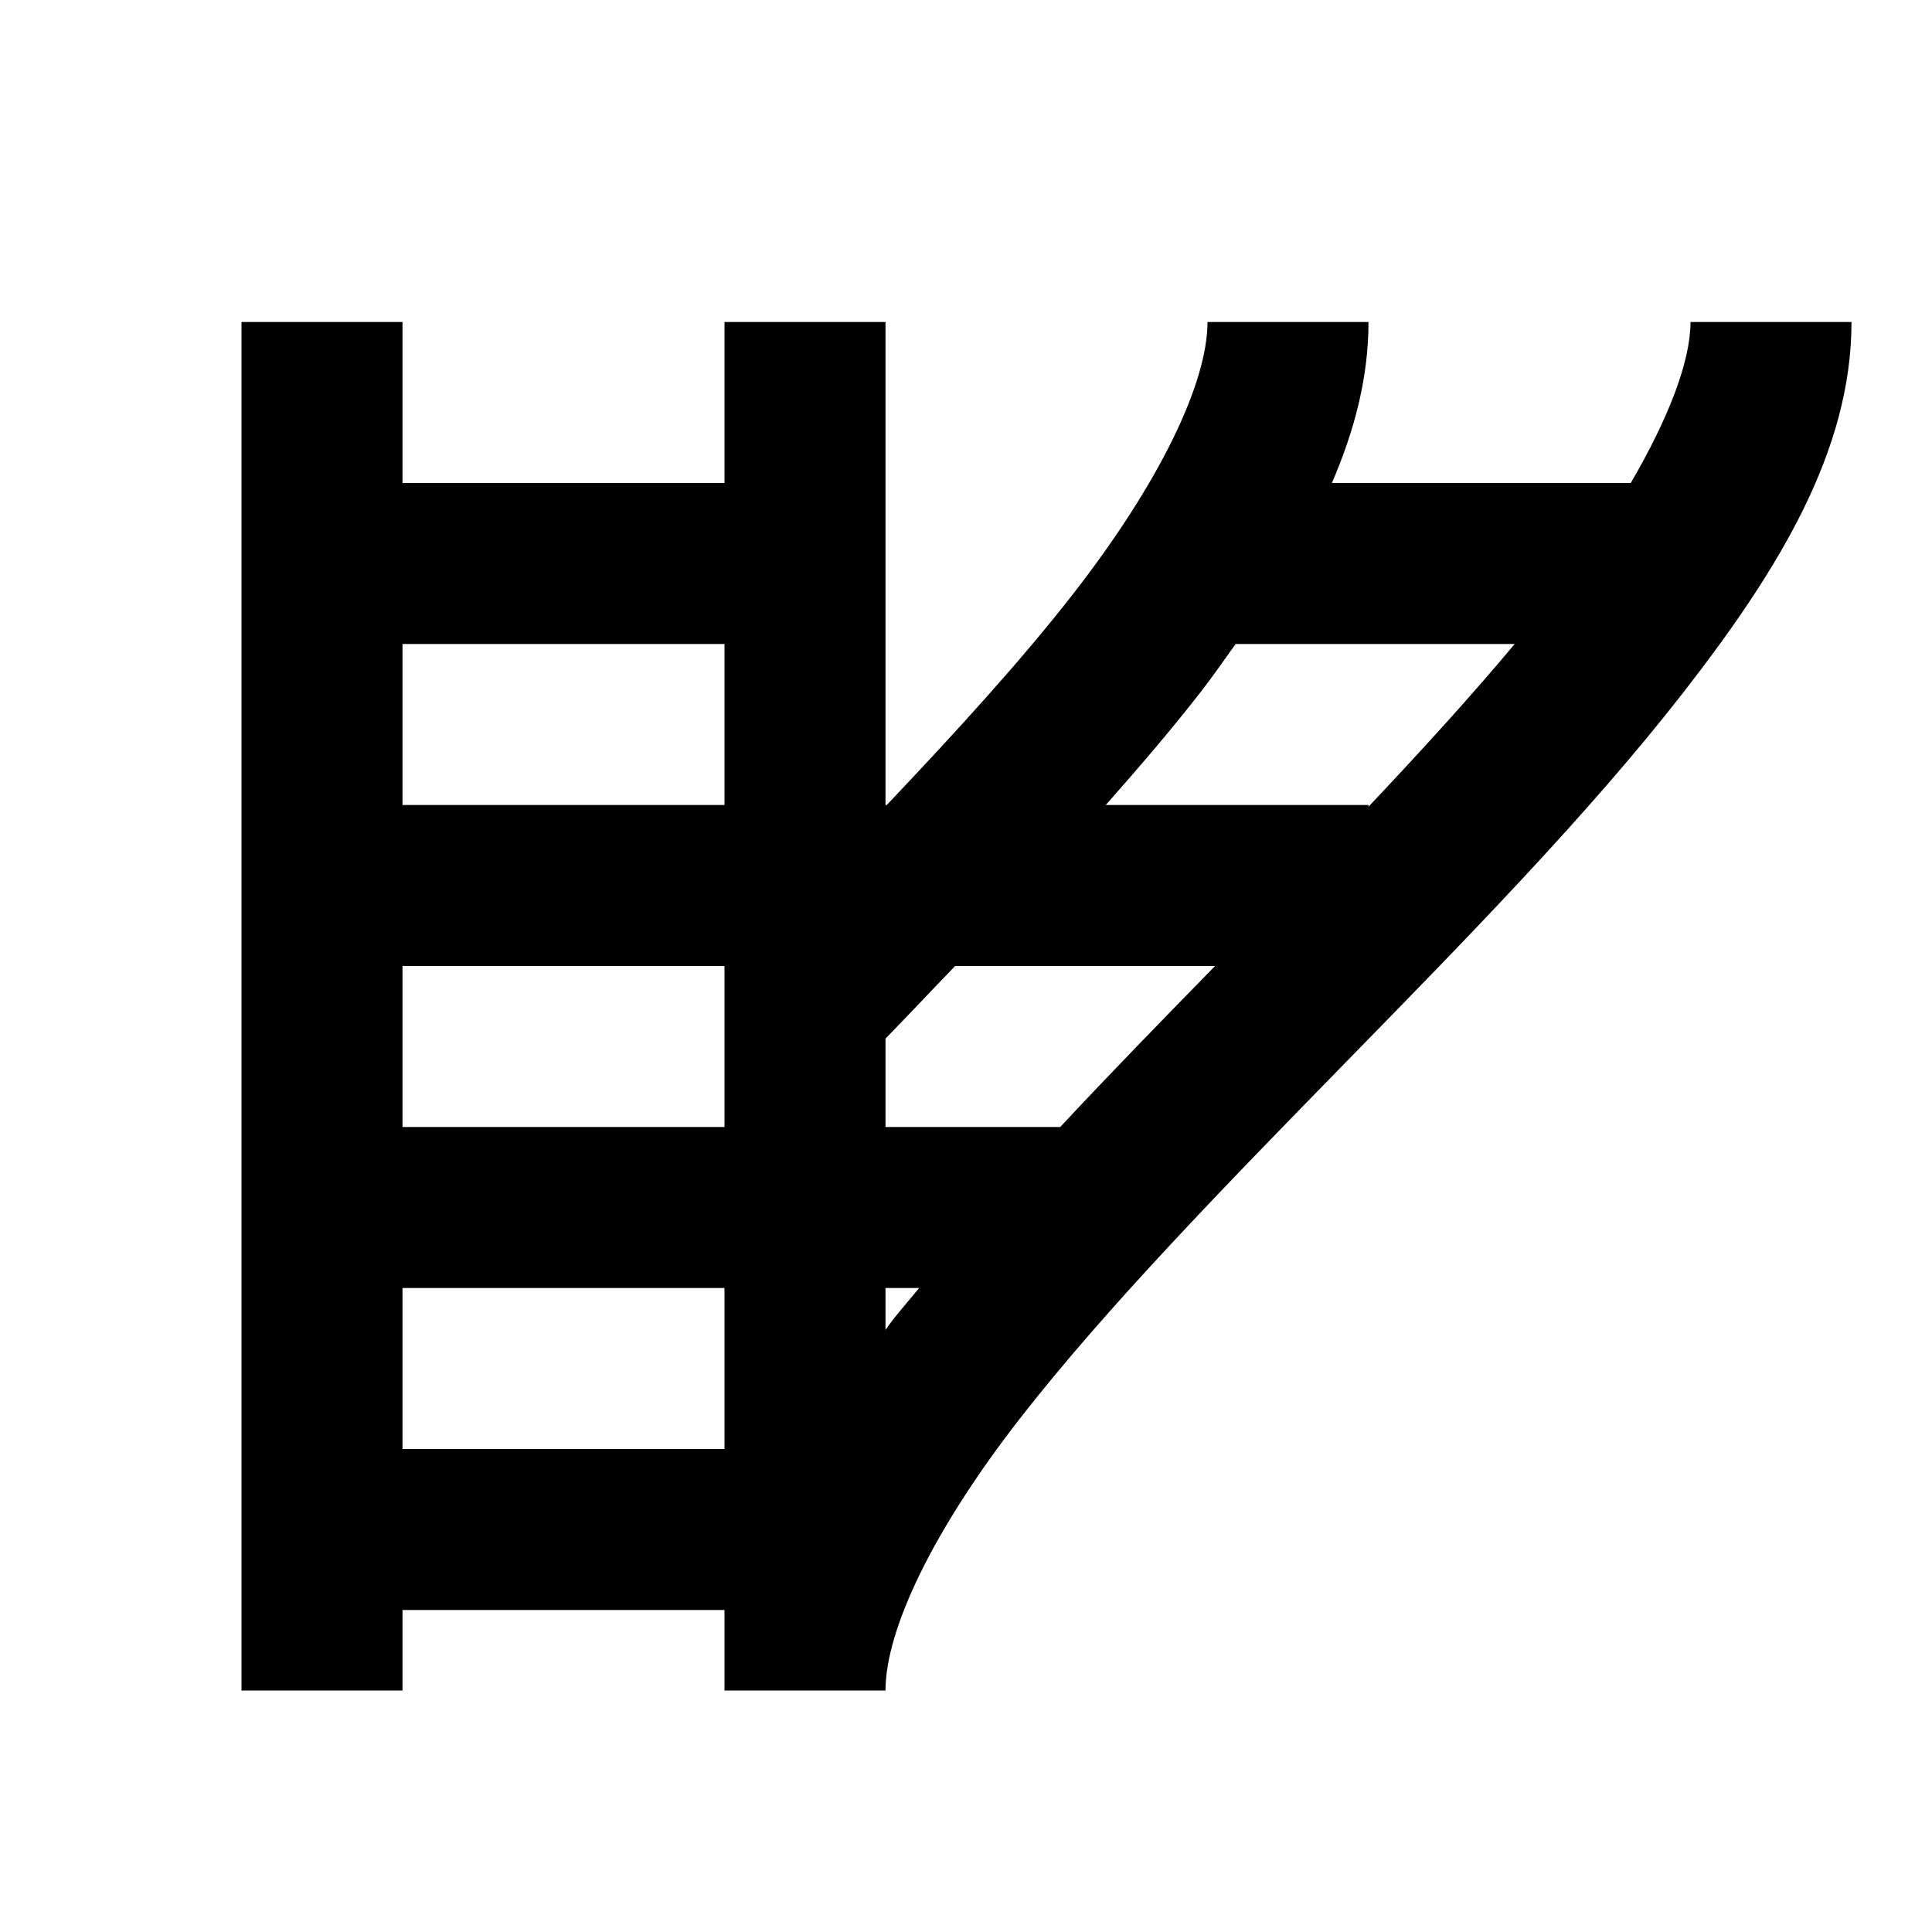 <?xml version="1.0"?>
<svg xmlns="http://www.w3.org/2000/svg" viewBox="0 0 24 24">
    <path style="line-height:normal;text-indent:0;text-align:start;text-decoration-line:none;text-decoration-style:solid;text-decoration-color:#000;text-transform:none;block-progression:tb;isolation:auto;mix-blend-mode:normal" d="M 3 4 L 3 21 L 5 21 L 5 20 L 9 20 L 9 21 L 11 21 C 11 20.243 11.593 19.006 12.664 17.629 C 13.735 16.252 15.215 14.734 16.715 13.199 C 18.215 11.664 19.735 10.113 20.914 8.598 C 22.093 7.082 23 5.604 23 4 L 21 4 C 21 4.491 20.726 5.197 20.258 6 L 16.545 6 C 16.827 5.348 17 4.686 17 4 L 15 4 C 15 4.757 14.407 5.994 13.336 7.371 C 12.689 8.203 11.875 9.093 11.016 10 L 11 10 L 11 4 L 9 4 L 9 6 L 5 6 L 5 4 L 3 4 z M 5 8 L 9 8 L 9 10 L 5 10 L 5 8 z M 15.35 8 L 18.816 8 C 18.271 8.652 17.652 9.331 17 10.021 L 17 10 L 13.736 10 C 14.152 9.53 14.553 9.062 14.914 8.598 C 15.07 8.398 15.205 8.199 15.35 8 z M 5 12 L 9 12 L 9 14 L 5 14 L 5 12 z M 11.865 12 L 15.094 12 C 14.444 12.665 13.792 13.334 13.17 14 L 11 14 L 11 12.902 C 11.293 12.602 11.574 12.301 11.865 12 z M 5 16 L 9 16 L 9 18 L 5 18 L 5 16 z M 11 16 L 11.418 16 C 11.309 16.134 11.19 16.269 11.086 16.402 C 11.055 16.442 11.03 16.48 11 16.52 L 11 16 z"/>
</svg>
